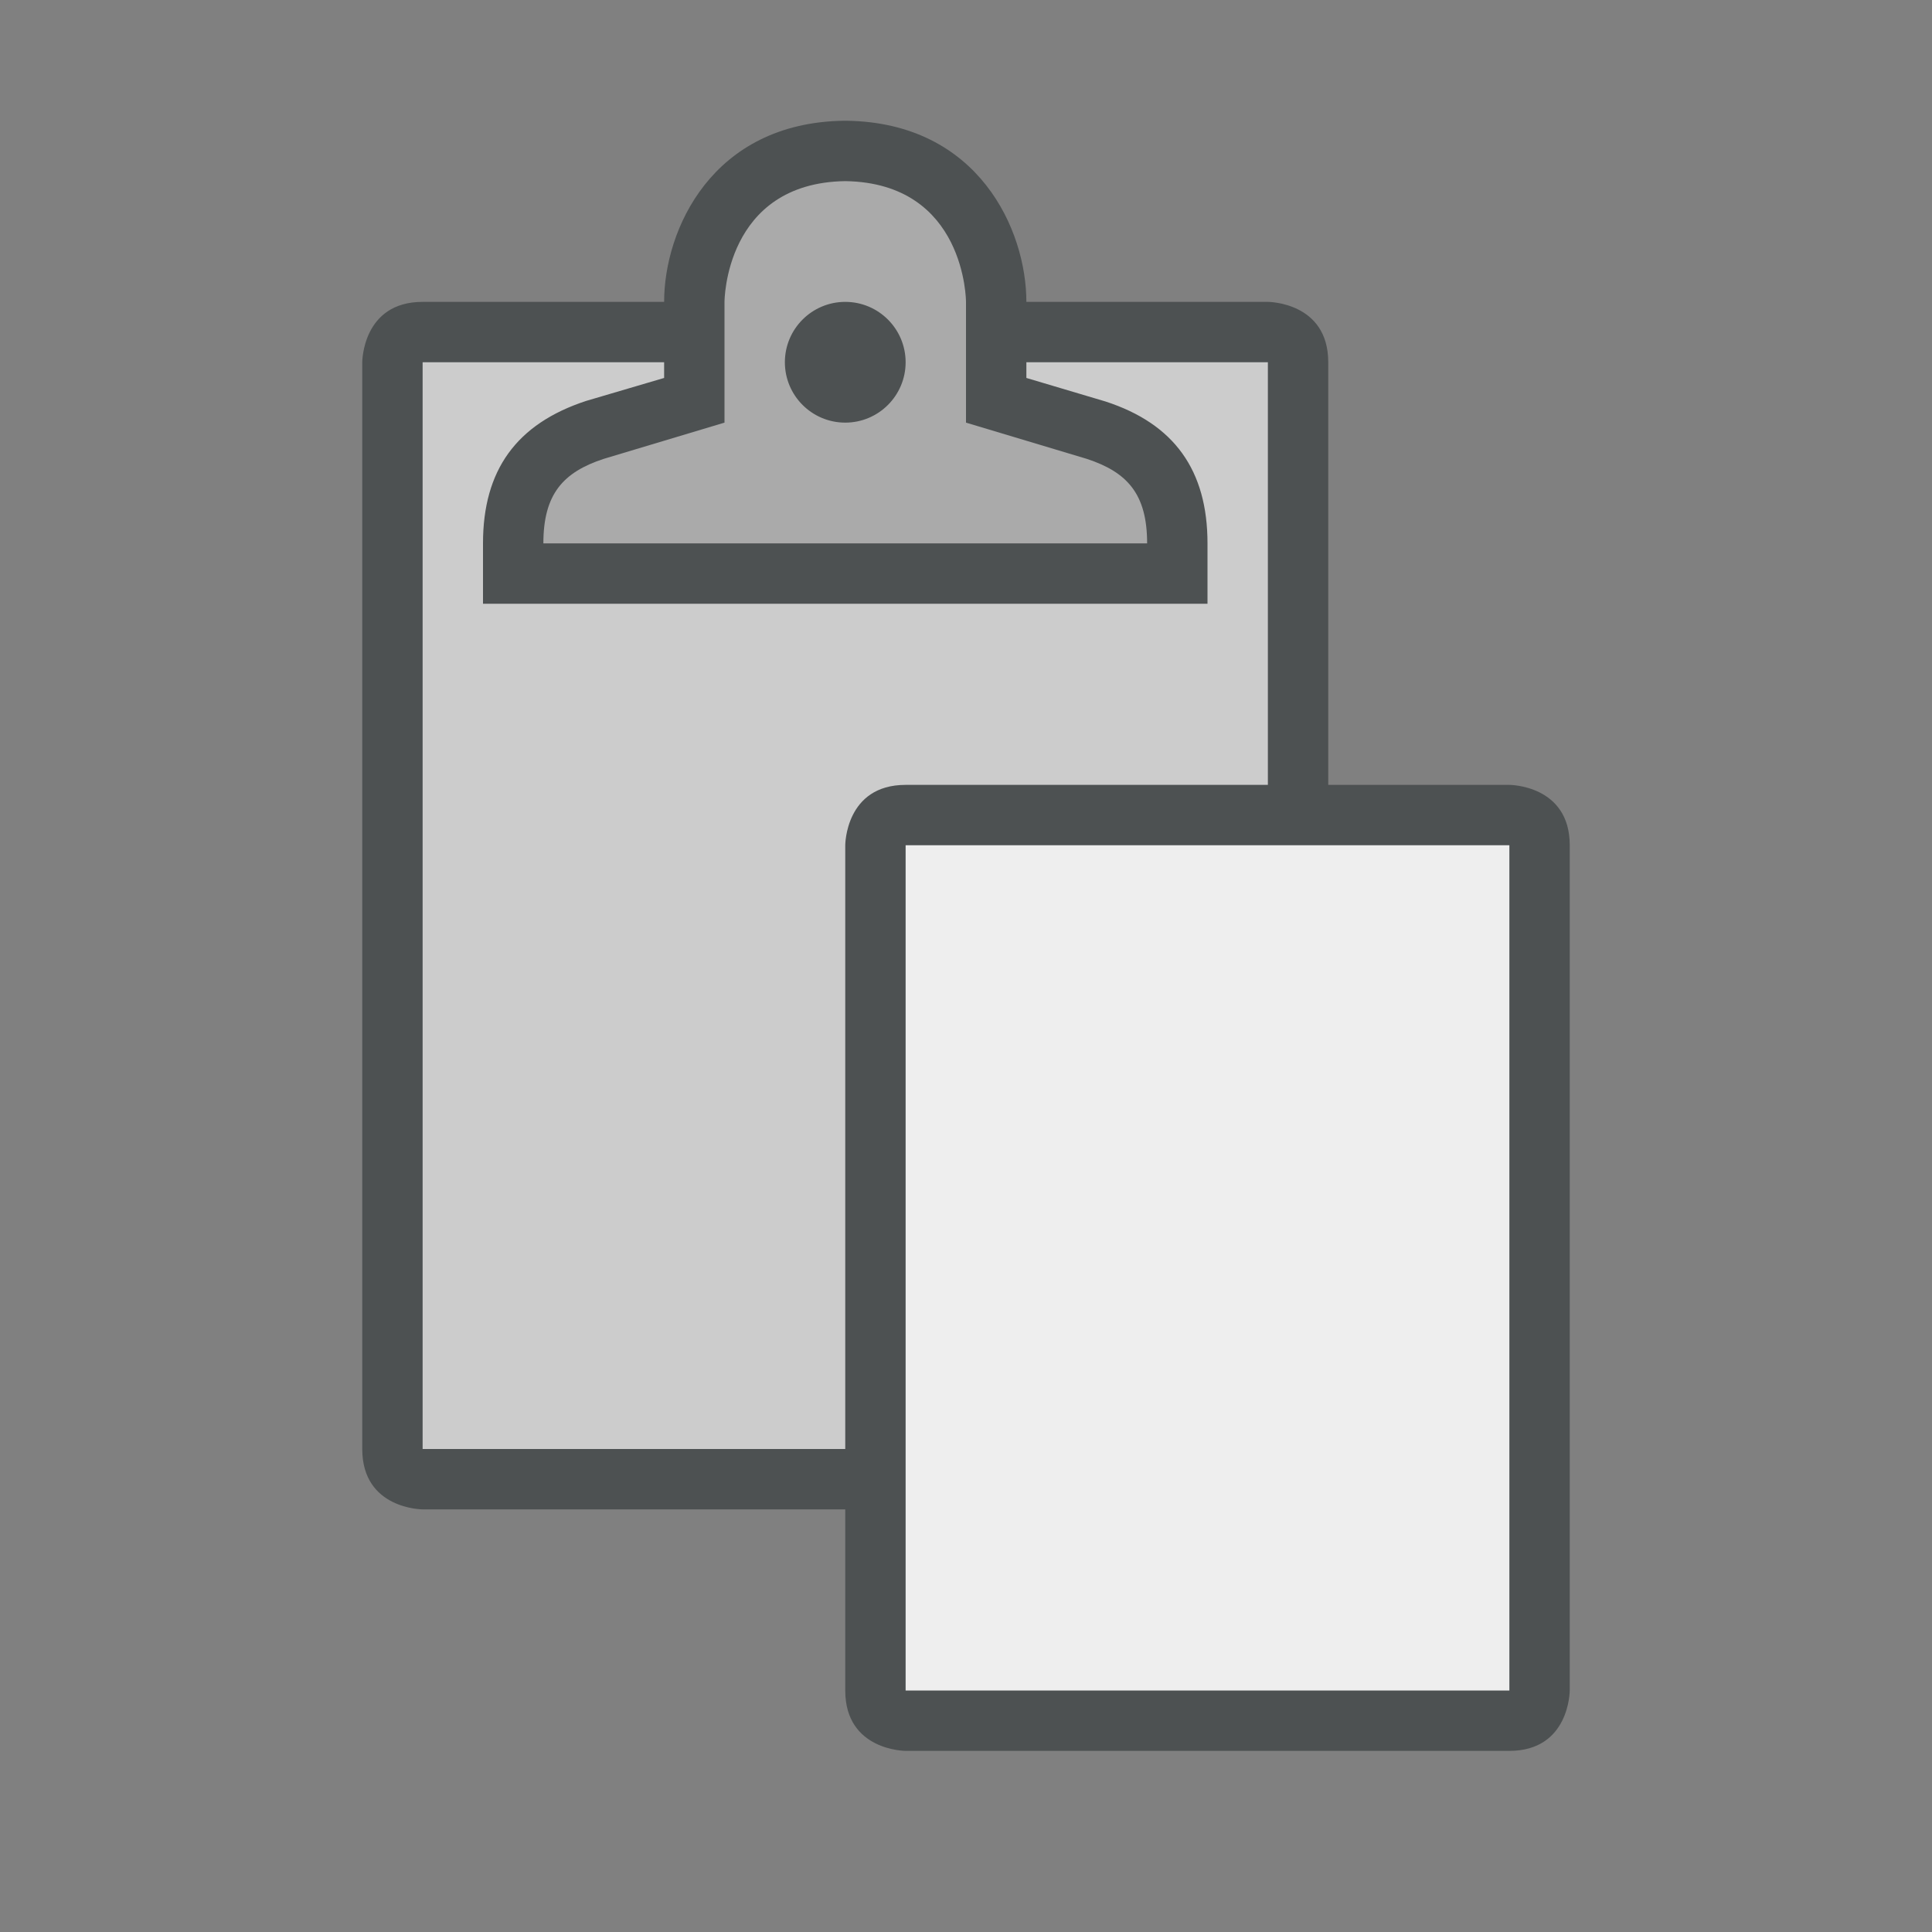 <?xml version="1.0" encoding="utf-8"?>
<!-- Generator: Adobe Illustrator 16.0.0, SVG Export Plug-In . SVG Version: 6.00 Build 0)  -->
<svg xmlns="http://www.w3.org/2000/svg" xmlns:xlink="http://www.w3.org/1999/xlink" version="1.1" id="Outlined_2_" x="0px" y="0px" width="32px" height="32px" viewBox="0 0 32 32" style="enable-background:new 0 0 32 32;" xml:space="preserve">

<rect x="0" y="0" width="32" height="32" fill="#808080" stroke="none"/>

<path id="2664394480_shock_x5F_color_grid" class="stshockcolor" d="M25.5,13.5v15h-11v-4h-8v-19h5V5c0-0.85,0.52-2.47,2.49-2.5C15.98,2.53,16.5,4.15,16.5,5  v0.5h5v8H25.5z" style="fill:#AAAAAA;;"/>
<path class="st3" d="M6.5,24.5v-19h5v1.134L9.852,7.12C8.921,7.424,8.5,8.006,8.5,9v0.5h11V9c0-0.995-0.415-1.573-1.345-1.875  L16.5,6.632V5.5h5v8H15c-0.403,0-0.494,0.275-0.5,0.506V24.5H6.5z" style="opacity:0.4;fill:#FFFFFF;;"/>
<rect x="14.5" y="13.5" class="st2" width="11" height="15" style="opacity:0.8;fill:#FFFFFF;;"/>
<path class="st1" d="M25,13h-3V6c0-1-1-1-1-1h-4c0-1.19-0.79-2.97-2.98-3h-0.04C11.79,2.03,11,3.81,11,5H7C6,5,6,6,6,6v18  c0,1,1,1,1,1h7v3c0,1,1,1,1,1s9,0,10,0s1-1,1-1V14C26,13,25,13,25,13z M12,7V5c0,0,0-1.97,2-2c2,0.03,2,2,2,2v2l2,0.6  c0.67,0.22,1,0.58,1,1.4H9c0-0.82,0.33-1.18,1-1.4L12,7z M14,14v10H7V6h4v0.26L9.71,6.64C8.55,7.02,8,7.79,8,9v1h12V9  c0-1.21-0.55-1.98-1.689-2.35L17,6.26V6h3.98H21v7h-6C14,13,14,14,14,14z M25,28H15V14h9.98H25V28z M13,6c0-0.552,0.448-1,1-1  s1,0.448,1,1s-0.448,1-1,1S13,6.552,13,6z" style="fill:#4D5152;;"/>
</svg>
